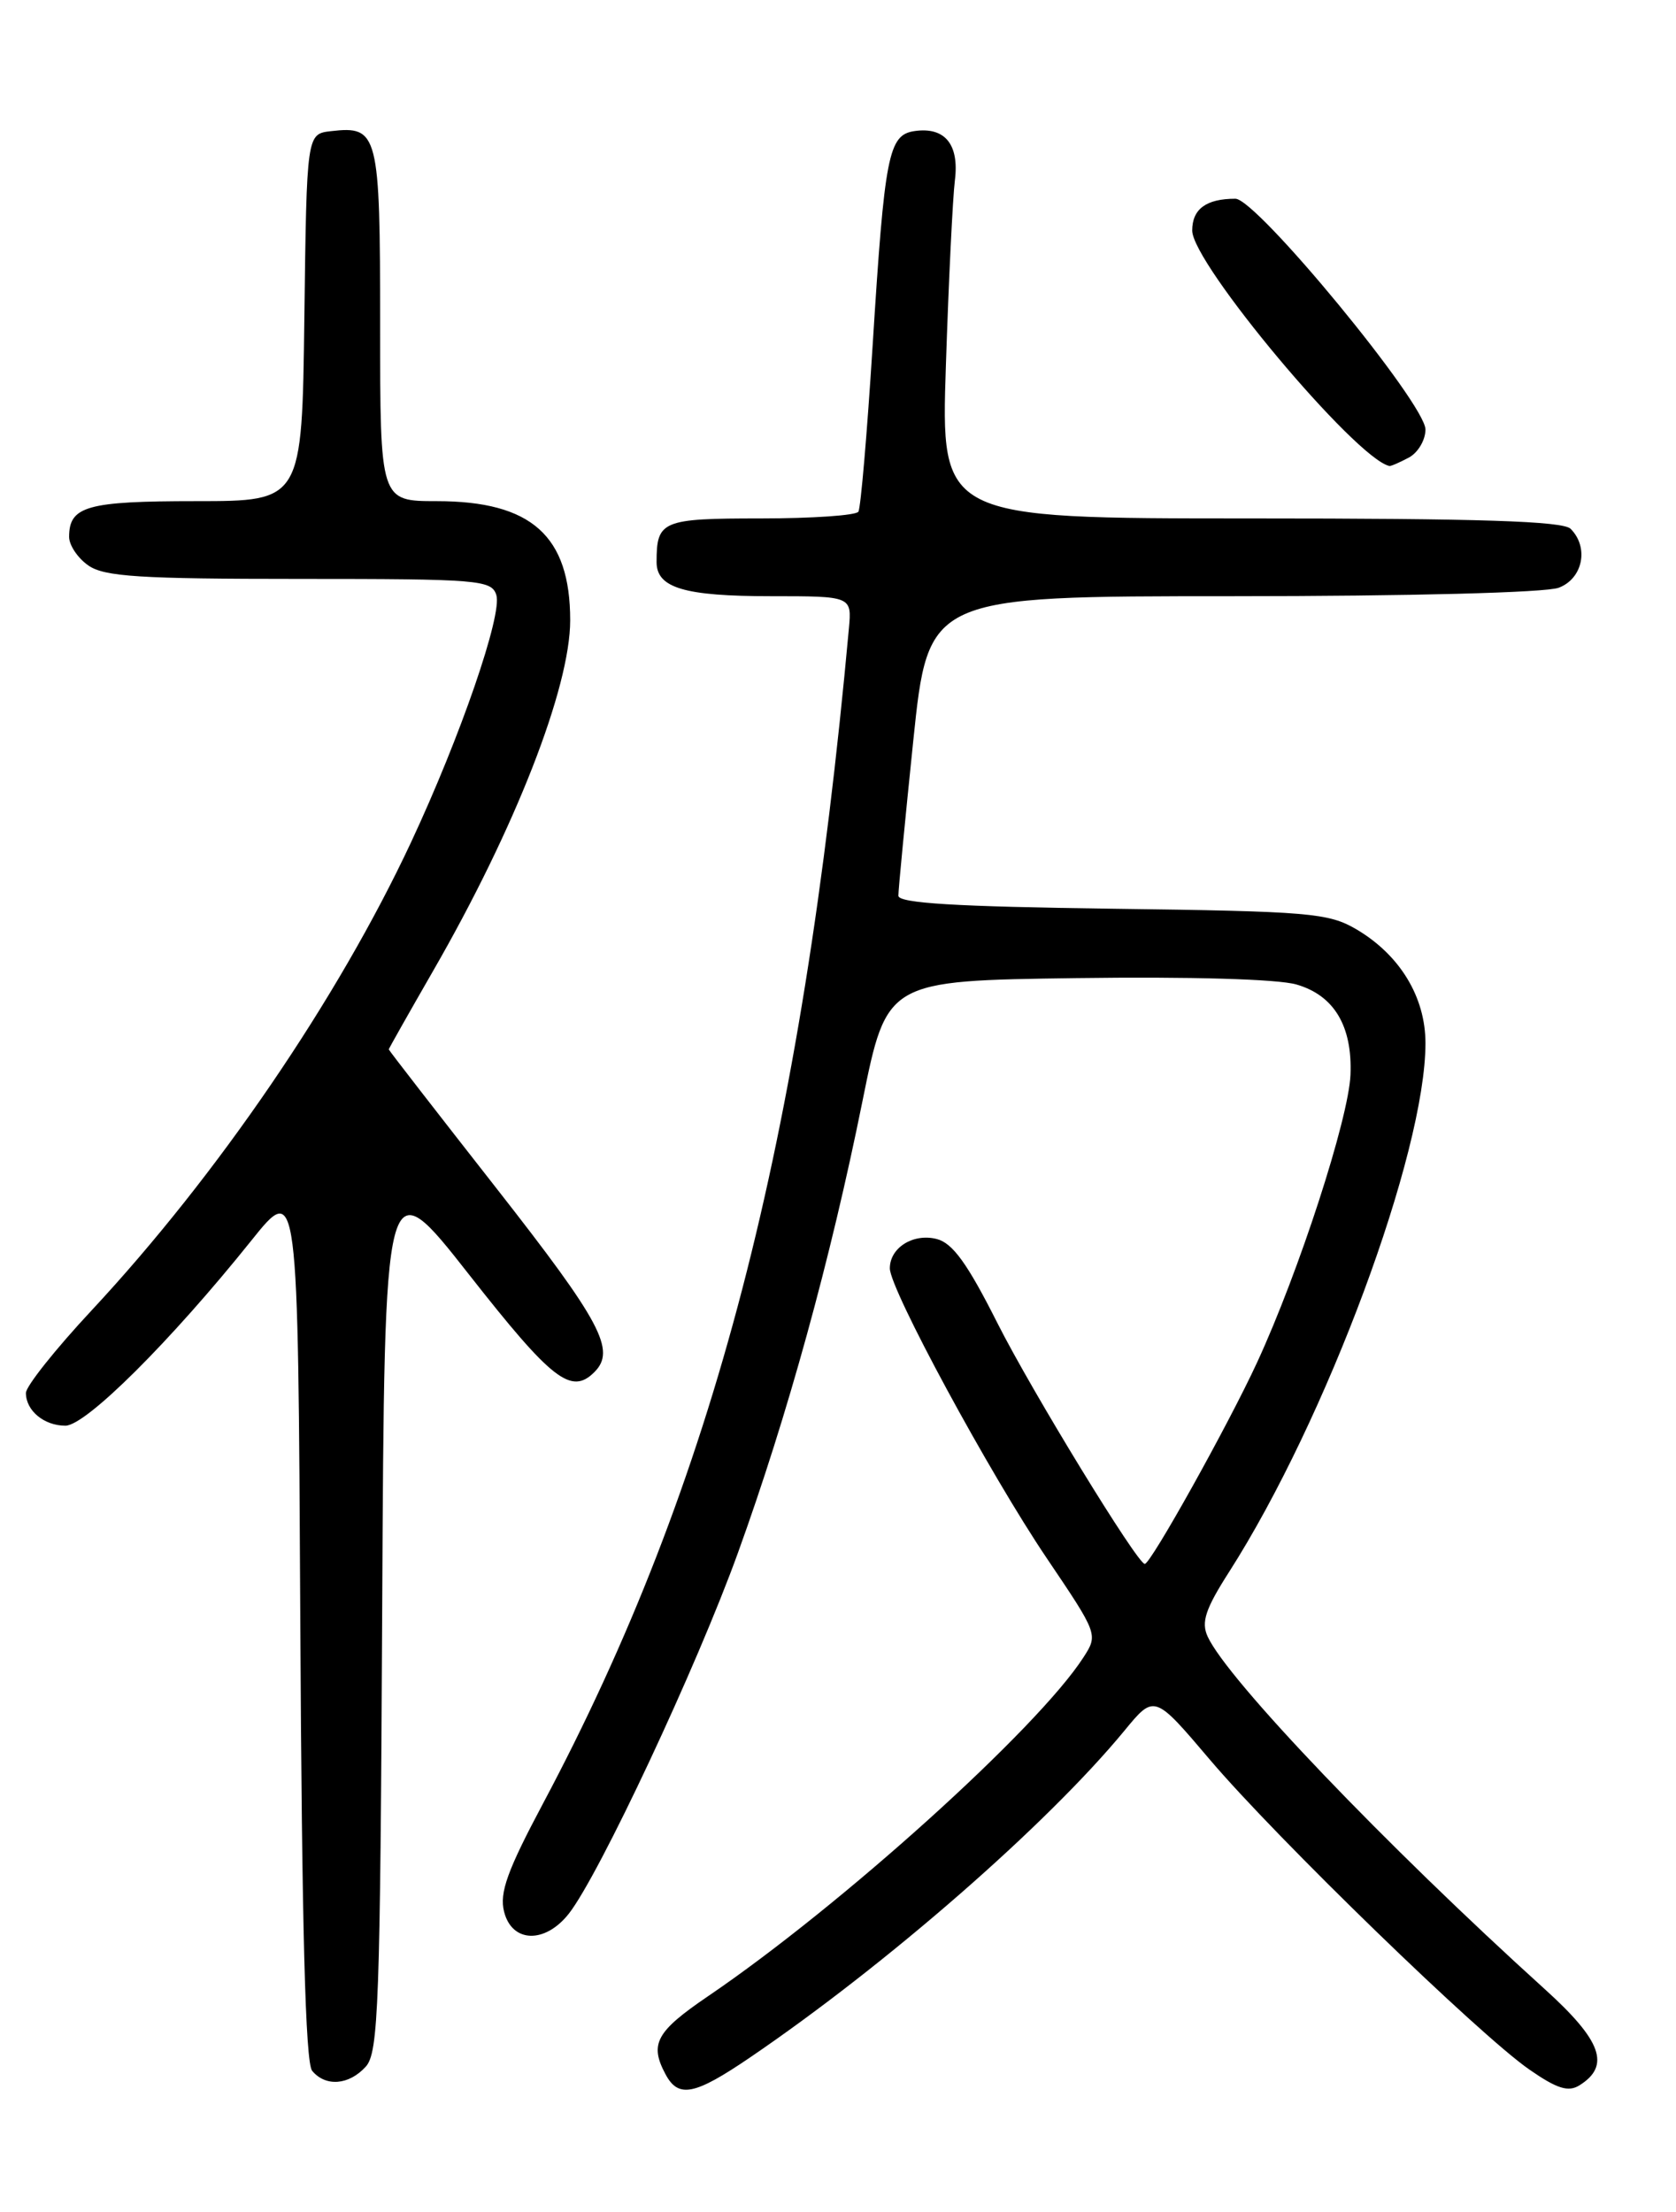 <?xml version="1.0" encoding="UTF-8" standalone="no"?>
<!DOCTYPE svg PUBLIC "-//W3C//DTD SVG 1.1//EN" "http://www.w3.org/Graphics/SVG/1.1/DTD/svg11.dtd" >
<svg xmlns="http://www.w3.org/2000/svg" xmlns:xlink="http://www.w3.org/1999/xlink" version="1.1" viewBox="0 0 194 256">
 <g >
 <path fill="currentColor"
d=" M 86.80 238.13 C 102.68 227.33 121.23 211.13 130.16 200.29 C 133.62 196.08 133.62 196.08 140.06 203.67 C 147.78 212.76 171.22 235.50 177.03 239.52 C 180.23 241.74 181.54 242.15 182.83 241.34 C 186.45 239.07 185.40 236.17 178.82 230.22 C 160.41 213.56 142.08 194.40 139.79 189.41 C 139.02 187.74 139.52 186.22 142.28 181.91 C 153.54 164.29 165.00 133.43 165.00 120.73 C 165.00 115.39 162.04 110.52 157.00 107.55 C 153.77 105.66 151.58 105.47 128.75 105.17 C 110.68 104.93 104.00 104.53 103.99 103.67 C 103.98 103.03 104.76 94.96 105.71 85.75 C 107.45 69.00 107.45 69.00 142.66 69.00 C 163.12 69.00 178.94 68.59 180.43 68.02 C 183.22 66.96 183.95 63.35 181.80 61.20 C 180.91 60.31 171.30 60.00 144.75 60.00 C 108.90 60.00 108.90 60.00 109.49 42.25 C 109.81 32.49 110.28 22.87 110.53 20.87 C 111.05 16.71 109.38 14.66 105.86 15.17 C 102.84 15.61 102.40 17.85 101.01 39.97 C 100.37 50.13 99.63 58.79 99.36 59.22 C 99.10 59.65 94.01 60.00 88.05 60.00 C 76.61 60.00 76.00 60.26 76.00 65.05 C 76.00 68.04 79.20 69.00 89.23 69.00 C 98.60 69.00 98.60 69.00 98.26 72.75 C 92.82 132.34 82.60 171.61 62.88 208.68 C 58.72 216.49 57.79 219.06 58.35 221.25 C 59.26 224.86 63.08 224.98 65.84 221.48 C 69.35 217.01 80.67 192.87 85.43 179.68 C 91.15 163.86 96.14 145.75 99.83 127.45 C 102.65 113.50 102.65 113.50 124.57 113.20 C 137.72 113.02 147.93 113.31 150.07 113.94 C 154.43 115.20 156.55 118.76 156.32 124.39 C 156.11 129.47 150.36 147.18 145.52 157.66 C 142.18 164.90 133.20 181.00 132.51 181.00 C 131.66 181.00 119.45 161.05 115.45 153.12 C 111.97 146.21 110.26 143.85 108.41 143.39 C 105.70 142.71 103.00 144.40 103.00 146.79 C 103.00 149.21 114.56 170.56 121.16 180.33 C 127.10 189.13 127.12 189.17 125.40 191.83 C 120.10 200.05 97.34 220.58 81.97 231.02 C 75.94 235.12 75.15 236.55 77.04 240.07 C 78.53 242.86 80.39 242.49 86.80 238.13 Z  M 42.34 239.18 C 43.81 237.55 44.01 232.06 44.24 186.20 C 44.50 135.04 44.50 135.04 54.30 147.52 C 63.89 159.74 66.12 161.48 68.80 158.80 C 71.33 156.27 69.59 153.01 57.49 137.56 C 50.62 128.79 45.00 121.55 45.00 121.45 C 45.00 121.36 47.31 117.28 50.12 112.39 C 59.61 95.93 66.00 79.59 66.00 71.79 C 66.00 62.00 61.52 58.00 50.55 58.00 C 44.00 58.00 44.00 58.00 44.00 37.62 C 44.00 15.37 43.79 14.55 38.31 15.18 C 35.50 15.50 35.50 15.50 35.23 36.75 C 34.96 58.00 34.96 58.00 22.68 58.00 C 10.05 58.00 8.00 58.58 8.00 62.14 C 8.00 63.10 9.00 64.59 10.22 65.44 C 12.07 66.74 16.17 67.00 34.66 67.00 C 55.42 67.00 56.90 67.12 57.45 68.86 C 58.17 71.12 53.29 85.27 47.57 97.50 C 39.09 115.62 25.17 136.02 10.60 151.66 C 6.42 156.14 3.00 160.44 3.00 161.21 C 3.00 163.26 5.10 165.00 7.57 165.00 C 9.94 165.00 19.75 155.23 29.08 143.59 C 34.50 136.82 34.50 136.82 34.76 187.57 C 34.94 223.02 35.35 238.72 36.13 239.66 C 37.69 241.54 40.39 241.33 42.34 239.18 Z  M 163.07 52.96 C 164.13 52.40 165.00 50.93 165.00 49.71 C 165.00 46.72 145.46 23.00 143.00 23.00 C 139.62 23.00 138.00 24.19 138.00 26.68 C 138.00 30.49 156.90 53.06 160.82 53.93 C 160.99 53.97 162.00 53.53 163.07 52.96 Z "/>
</g>
</svg>